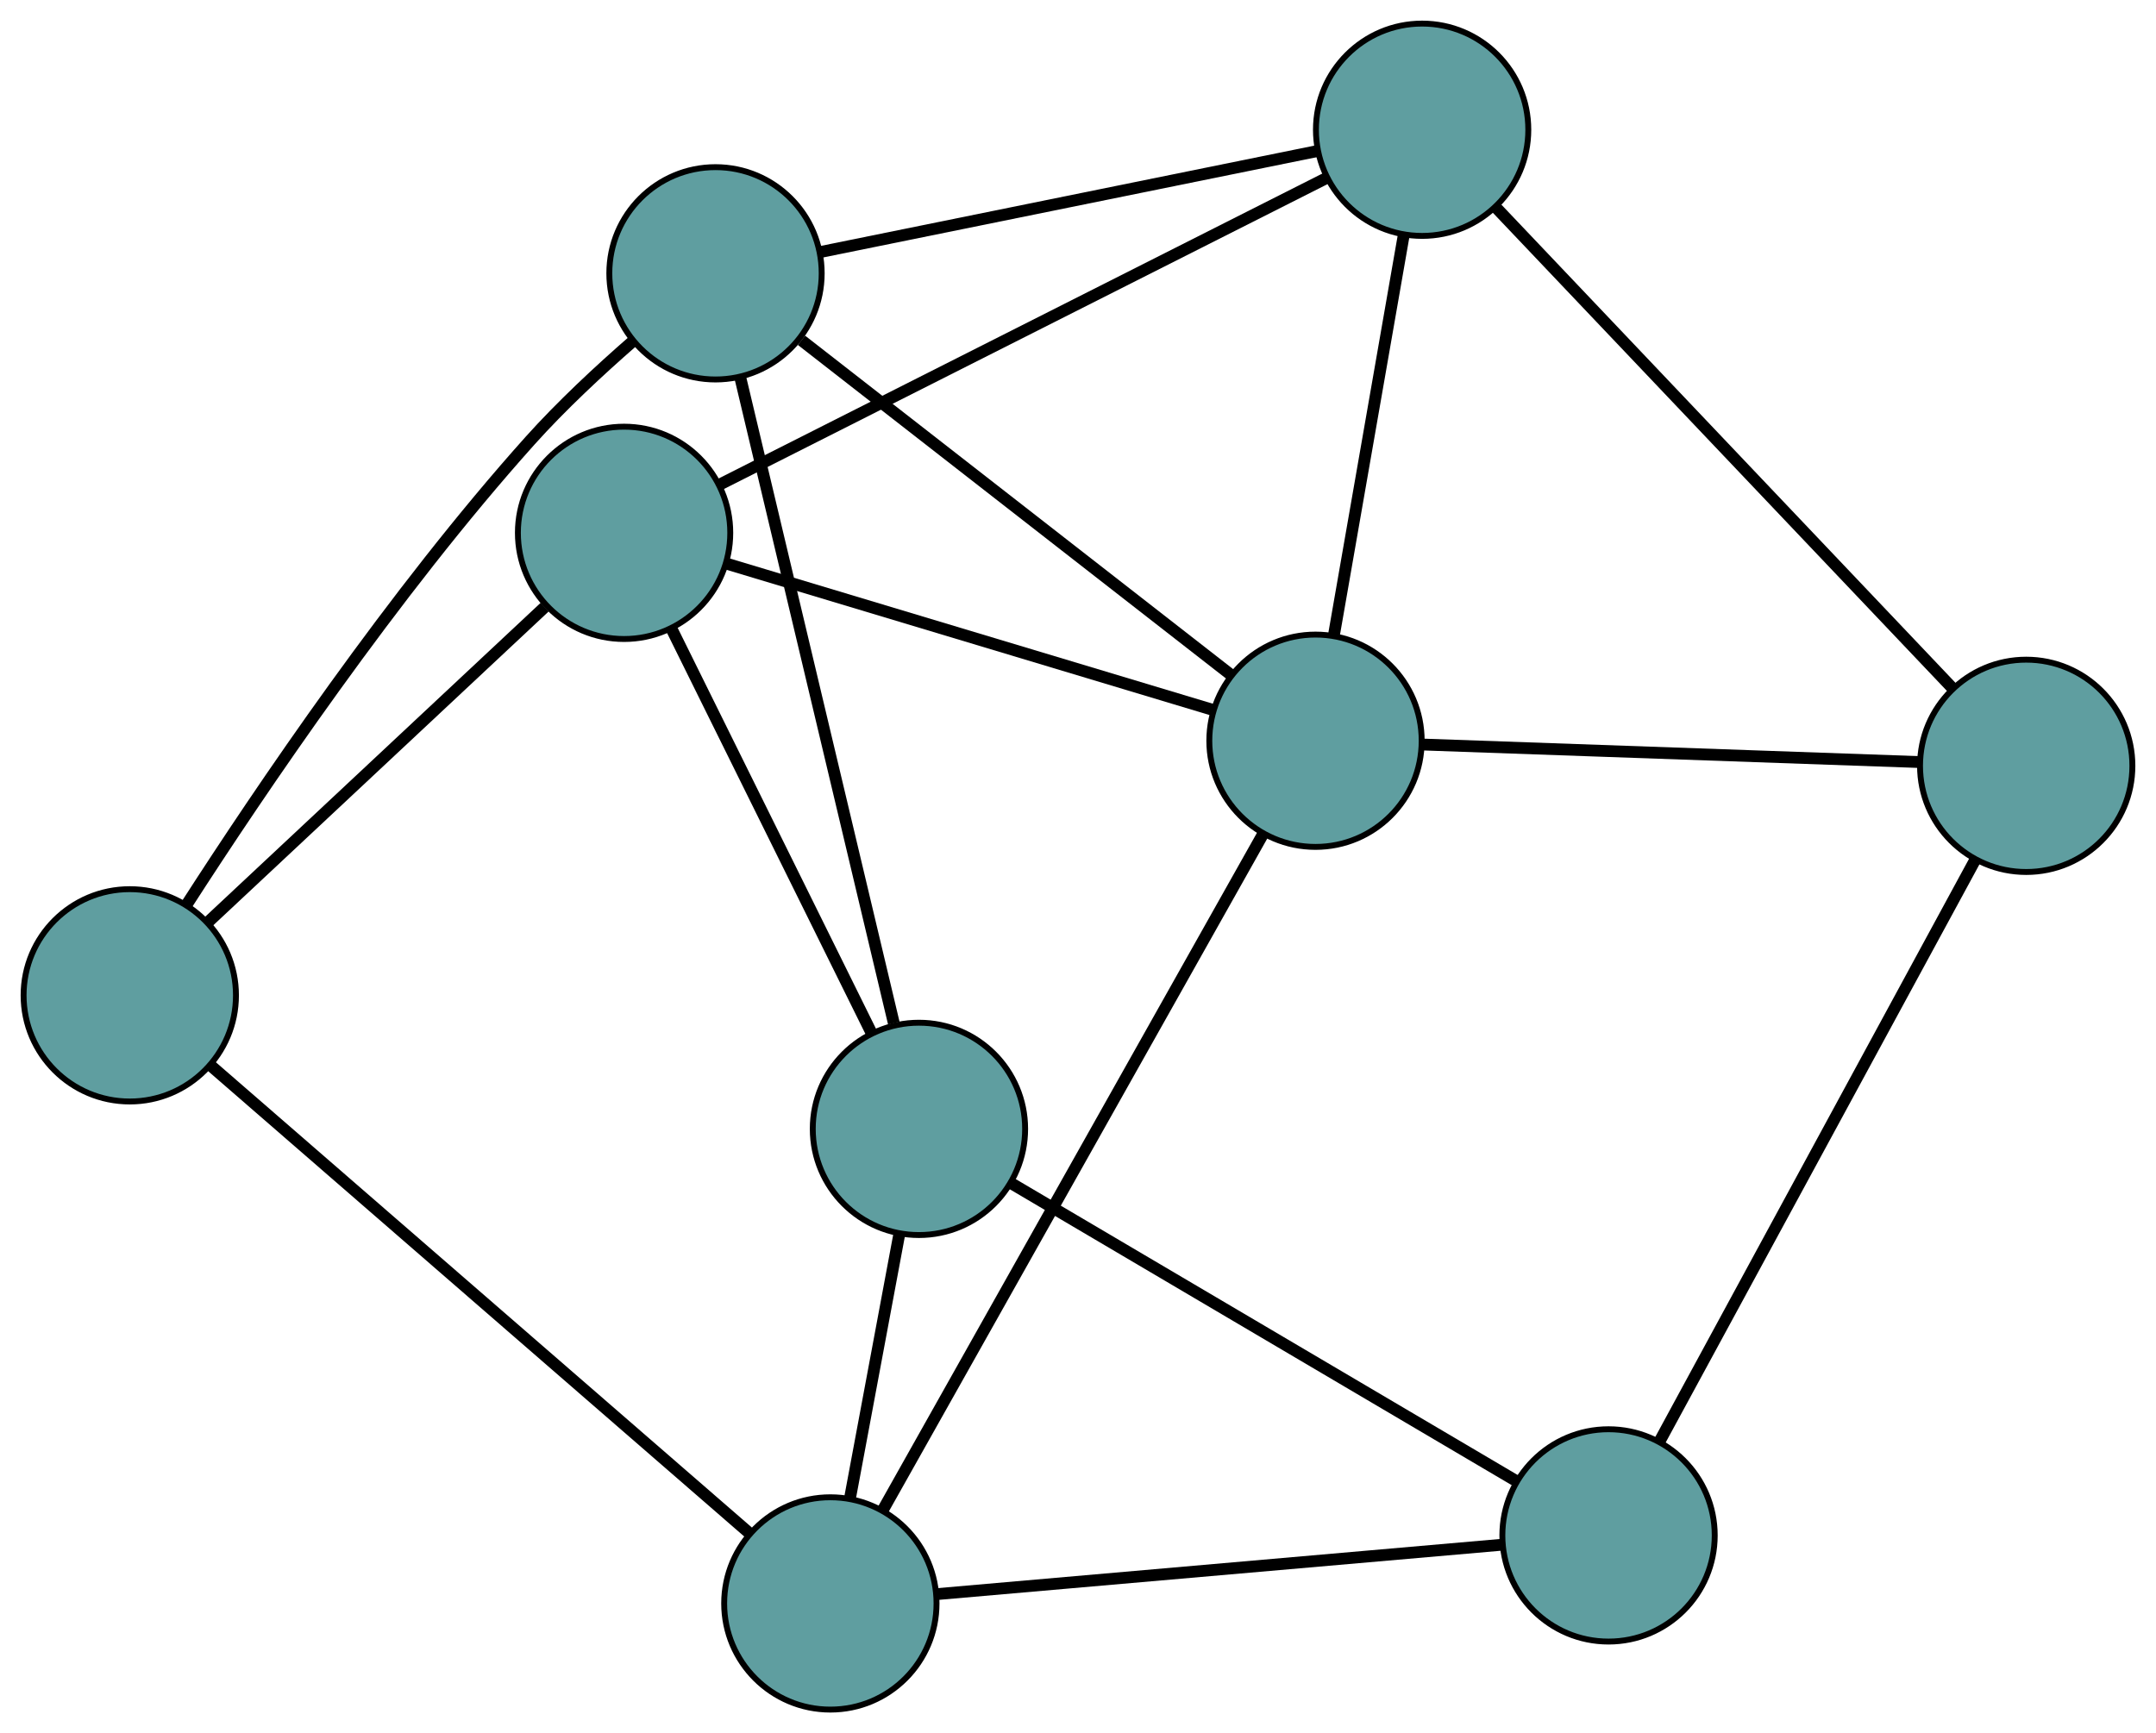 <?xml version="1.0" encoding="UTF-8" standalone="no"?>
<!DOCTYPE svg PUBLIC "-//W3C//DTD SVG 1.1//EN"
 "http://www.w3.org/Graphics/SVG/1.1/DTD/svg11.dtd">
<!-- Generated by graphviz version 2.36.0 (20140111.2315)
 -->
<!-- Title: G Pages: 1 -->
<svg width="100%" height="100%"
 viewBox="0.00 0.00 365.48 293.88" xmlns="http://www.w3.org/2000/svg" xmlns:xlink="http://www.w3.org/1999/xlink">
<g id="graph0" class="graph" transform="scale(1 1) rotate(0) translate(4 289.877)">
<title>G</title>
<!-- 0 -->
<g id="node1" class="node"><title>0</title>
<ellipse fill="cadetblue" stroke="black" cx="136.759" cy="-18" rx="18" ry="18"/>
</g>
<!-- 4 -->
<g id="node5" class="node"><title>4</title>
<ellipse fill="cadetblue" stroke="black" cx="268.676" cy="-29.535" rx="18" ry="18"/>
</g>
<!-- 0&#45;&#45;4 -->
<g id="edge1" class="edge"><title>0&#45;&#45;4</title>
<path fill="none" stroke="black" stroke-width="2" d="M154.825,-19.58C179.945,-21.776 225.175,-25.731 250.405,-27.937"/>
</g>
<!-- 5 -->
<g id="node6" class="node"><title>5</title>
<ellipse fill="cadetblue" stroke="black" cx="18" cy="-121.109" rx="18" ry="18"/>
</g>
<!-- 0&#45;&#45;5 -->
<g id="edge2" class="edge"><title>0&#45;&#45;5</title>
<path fill="none" stroke="black" stroke-width="2" d="M123.135,-29.828C100.349,-49.612 54.754,-89.199 31.83,-109.102"/>
</g>
<!-- 7 -->
<g id="node8" class="node"><title>7</title>
<ellipse fill="cadetblue" stroke="black" cx="151.778" cy="-98.465" rx="18" ry="18"/>
</g>
<!-- 0&#45;&#45;7 -->
<g id="edge3" class="edge"><title>0&#45;&#45;7</title>
<path fill="none" stroke="black" stroke-width="2" d="M140.092,-35.858C142.581,-49.192 145.967,-67.335 148.454,-80.657"/>
</g>
<!-- 8 -->
<g id="node9" class="node"><title>8</title>
<ellipse fill="cadetblue" stroke="black" cx="219" cy="-164.277" rx="18" ry="18"/>
</g>
<!-- 0&#45;&#45;8 -->
<g id="edge4" class="edge"><title>0&#45;&#45;8</title>
<path fill="none" stroke="black" stroke-width="2" d="M145.716,-33.933C161.536,-62.071 194.241,-120.241 210.053,-148.364"/>
</g>
<!-- 1 -->
<g id="node2" class="node"><title>1</title>
<ellipse fill="cadetblue" stroke="black" cx="339.478" cy="-160.024" rx="18" ry="18"/>
</g>
<!-- 1&#45;&#45;4 -->
<g id="edge5" class="edge"><title>1&#45;&#45;4</title>
<path fill="none" stroke="black" stroke-width="2" d="M330.796,-144.023C317.208,-118.979 291.061,-70.791 277.429,-45.666"/>
</g>
<!-- 6 -->
<g id="node7" class="node"><title>6</title>
<ellipse fill="cadetblue" stroke="black" cx="237.075" cy="-267.877" rx="18" ry="18"/>
</g>
<!-- 1&#45;&#45;6 -->
<g id="edge6" class="edge"><title>1&#45;&#45;6</title>
<path fill="none" stroke="black" stroke-width="2" d="M326.922,-173.249C307.268,-193.948 269.452,-233.777 249.735,-254.544"/>
</g>
<!-- 1&#45;&#45;8 -->
<g id="edge7" class="edge"><title>1&#45;&#45;8</title>
<path fill="none" stroke="black" stroke-width="2" d="M321.441,-160.661C298.729,-161.462 259.931,-162.832 237.16,-163.636"/>
</g>
<!-- 2 -->
<g id="node3" class="node"><title>2</title>
<ellipse fill="cadetblue" stroke="black" cx="101.792" cy="-199.529" rx="18" ry="18"/>
</g>
<!-- 2&#45;&#45;5 -->
<g id="edge8" class="edge"><title>2&#45;&#45;5</title>
<path fill="none" stroke="black" stroke-width="2" d="M88.329,-186.93C72.6,-172.209 46.748,-148.014 31.153,-133.419"/>
</g>
<!-- 2&#45;&#45;6 -->
<g id="edge9" class="edge"><title>2&#45;&#45;6</title>
<path fill="none" stroke="black" stroke-width="2" d="M118.11,-207.773C144.112,-220.91 194.661,-246.448 220.699,-259.603"/>
</g>
<!-- 2&#45;&#45;7 -->
<g id="edge10" class="edge"><title>2&#45;&#45;7</title>
<path fill="none" stroke="black" stroke-width="2" d="M109.823,-183.291C119.151,-164.432 134.448,-133.505 143.767,-114.663"/>
</g>
<!-- 2&#45;&#45;8 -->
<g id="edge11" class="edge"><title>2&#45;&#45;8</title>
<path fill="none" stroke="black" stroke-width="2" d="M119.086,-194.328C141.246,-187.663 179.44,-176.176 201.634,-169.5"/>
</g>
<!-- 3 -->
<g id="node4" class="node"><title>3</title>
<ellipse fill="cadetblue" stroke="black" cx="117.291" cy="-243.534" rx="18" ry="18"/>
</g>
<!-- 3&#45;&#45;5 -->
<g id="edge12" class="edge"><title>3&#45;&#45;5</title>
<path fill="none" stroke="black" stroke-width="2" d="M103.233,-231.975C97.577,-227.043 91.154,-221.068 85.854,-215.155 62.742,-189.367 40.056,-155.778 27.657,-136.512"/>
</g>
<!-- 3&#45;&#45;6 -->
<g id="edge13" class="edge"><title>3&#45;&#45;6</title>
<path fill="none" stroke="black" stroke-width="2" d="M134.965,-247.125C157.613,-251.728 196.646,-259.66 219.328,-264.27"/>
</g>
<!-- 3&#45;&#45;7 -->
<g id="edge14" class="edge"><title>3&#45;&#45;7</title>
<path fill="none" stroke="black" stroke-width="2" d="M121.52,-225.745C128.139,-197.903 140.875,-144.331 147.515,-116.399"/>
</g>
<!-- 3&#45;&#45;8 -->
<g id="edge15" class="edge"><title>3&#45;&#45;8</title>
<path fill="none" stroke="black" stroke-width="2" d="M131.863,-232.178C151.308,-217.026 185.519,-190.367 204.782,-175.356"/>
</g>
<!-- 4&#45;&#45;7 -->
<g id="edge16" class="edge"><title>4&#45;&#45;7</title>
<path fill="none" stroke="black" stroke-width="2" d="M252.911,-38.831C230.475,-52.06 189.591,-76.168 167.294,-89.316"/>
</g>
<!-- 6&#45;&#45;8 -->
<g id="edge17" class="edge"><title>6&#45;&#45;8</title>
<path fill="none" stroke="black" stroke-width="2" d="M233.927,-249.831C230.609,-230.816 225.416,-201.053 222.112,-182.116"/>
</g>
</g>
</svg>


